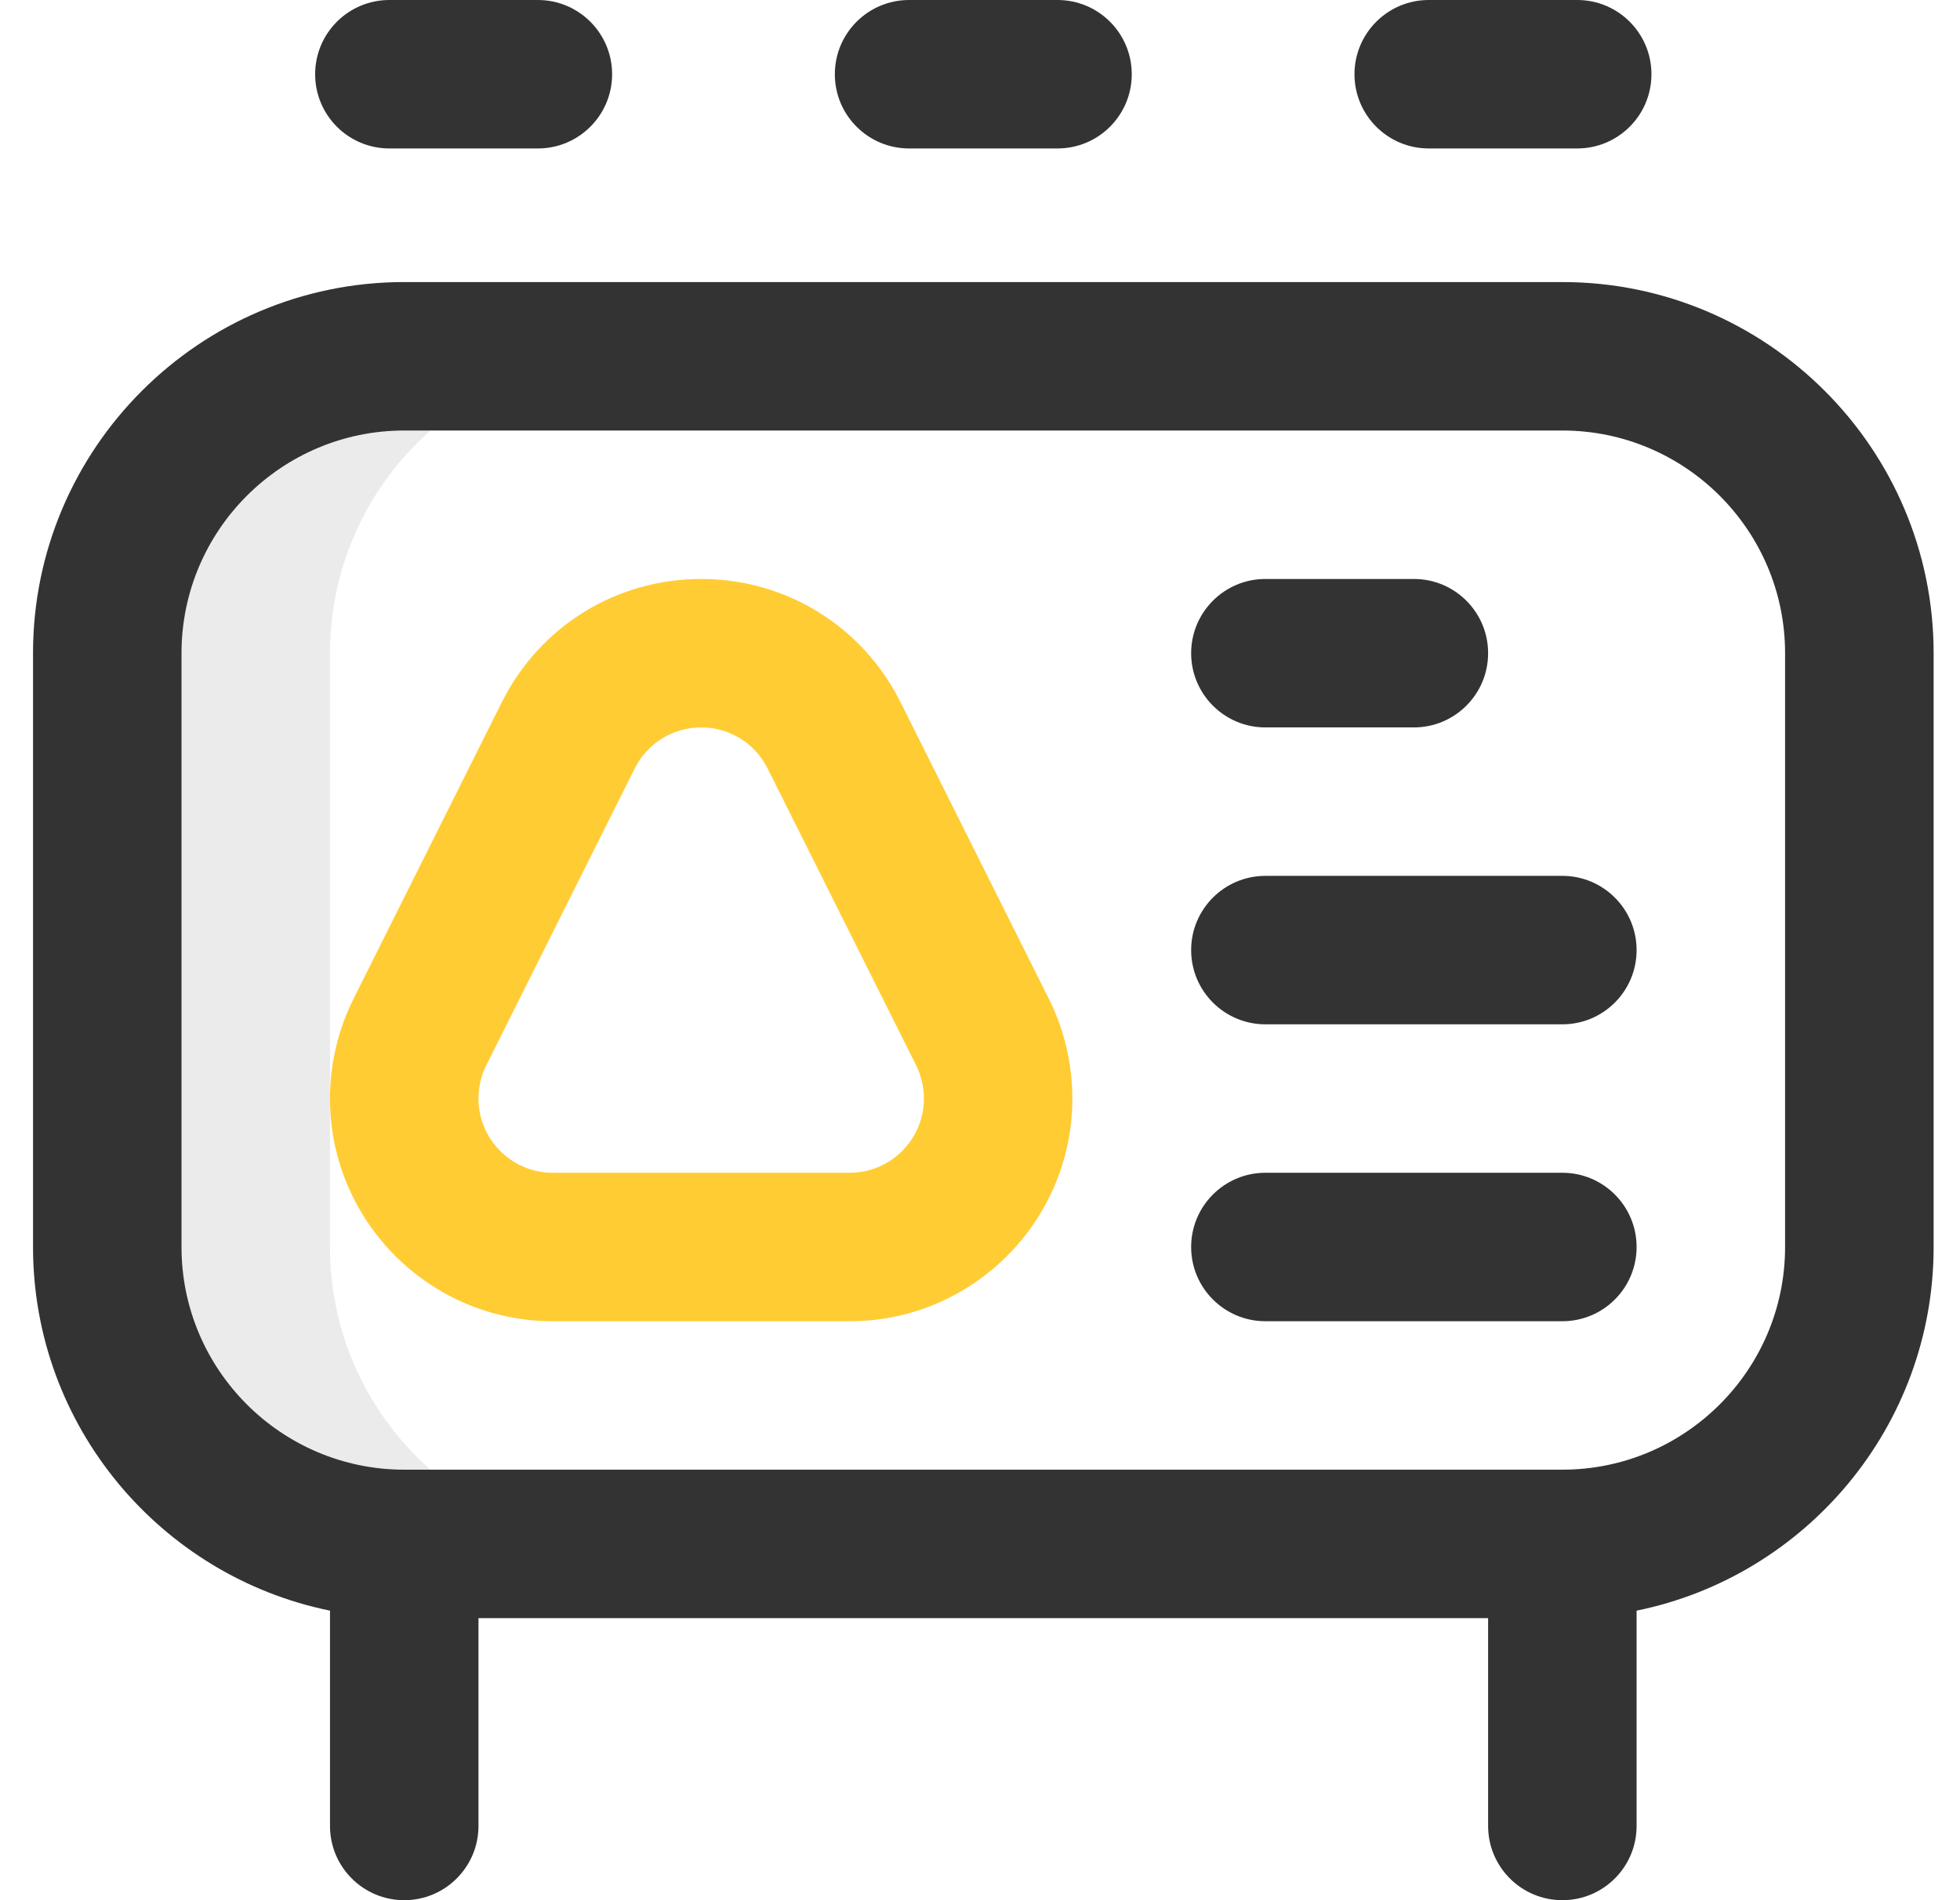 <svg width="33" height="32" viewBox="0 0 33 32" fill="none" xmlns="http://www.w3.org/2000/svg">
<path d="M5.556 21V11C5.556 8.239 7.794 6 10.556 6H6.806C4.044 6 1.806 8.239 1.806 11V21C1.806 23.761 4.044 26 6.806 26H10.556C7.794 26 5.556 23.761 5.556 21Z" fill="#333333" fill-opacity="0.1"/>
<path d="M18.055 18.5C18.055 17.92 17.919 17.341 17.661 16.824L15.161 11.824C14.521 10.545 13.235 9.75 11.806 9.75C10.376 9.75 9.09 10.545 8.45 11.824L5.95 16.825C5.692 17.341 5.556 17.92 5.556 18.5C5.556 20.568 7.238 22.25 9.306 22.25H14.306C16.373 22.25 18.055 20.568 18.055 18.5ZM8.056 18.5C8.056 18.303 8.1 18.116 8.186 17.942L10.686 12.943C10.9 12.515 11.329 12.25 11.806 12.25C12.282 12.25 12.711 12.515 12.925 12.943L15.425 17.942C15.511 18.116 15.556 18.306 15.556 18.5C15.556 19.189 14.995 19.75 14.306 19.75H9.306C8.616 19.75 8.056 19.189 8.056 18.5Z" fill="#FFCC33"/>
<path d="M26.305 4.75H6.806C3.359 4.75 0.556 7.554 0.556 11V21C0.556 24.018 2.706 26.544 5.556 27.124V30.75C5.556 31.44 6.115 32 6.806 32C7.496 32 8.056 31.44 8.056 30.75V27.25H25.055V30.75C25.055 31.44 25.615 32 26.305 32C26.996 32 27.555 31.44 27.555 30.75V27.124C30.405 26.544 32.556 24.018 32.556 21V11C32.556 7.554 29.752 4.75 26.305 4.75ZM30.055 21C30.055 23.068 28.373 24.75 26.305 24.75H6.806C4.738 24.75 3.056 23.068 3.056 21V11C3.056 8.932 4.738 7.25 6.806 7.25H26.305C28.373 7.25 30.055 8.932 30.055 11V21ZM6.556 0C5.865 0 5.306 0.56 5.306 1.25C5.306 1.94 5.865 2.5 6.556 2.5H9.056C9.746 2.5 10.306 1.94 10.306 1.25C10.306 0.56 9.746 0 9.056 0H6.556ZM14.056 1.25C14.056 1.94 14.615 2.5 15.306 2.5H17.805C18.496 2.5 19.055 1.94 19.055 1.25C19.055 0.56 18.496 0 17.805 0H15.306C14.615 0 14.056 0.56 14.056 1.25ZM26.555 2.5C27.246 2.5 27.805 1.94 27.805 1.25C27.805 0.56 27.246 0 26.555 0H24.055C23.365 0 22.805 0.56 22.805 1.25C22.805 1.94 23.365 2.5 24.055 2.5H26.555Z" fill="#333333"/>
<path d="M21.305 12.25H23.805C24.496 12.25 25.055 11.69 25.055 11C25.055 10.31 24.496 9.75 23.805 9.75H21.305C20.615 9.75 20.055 10.31 20.055 11C20.055 11.69 20.615 12.25 21.305 12.25ZM26.305 14.75H21.305C20.615 14.75 20.055 15.31 20.055 16C20.055 16.69 20.615 17.25 21.305 17.25H26.305C26.996 17.25 27.555 16.69 27.555 16C27.555 15.31 26.996 14.75 26.305 14.75ZM26.305 19.75H21.305C20.615 19.75 20.055 20.31 20.055 21C20.055 21.69 20.615 22.25 21.305 22.25H26.305C26.996 22.25 27.555 21.69 27.555 21C27.555 20.31 26.996 19.75 26.305 19.75Z" fill="#333333"/>
</svg>
